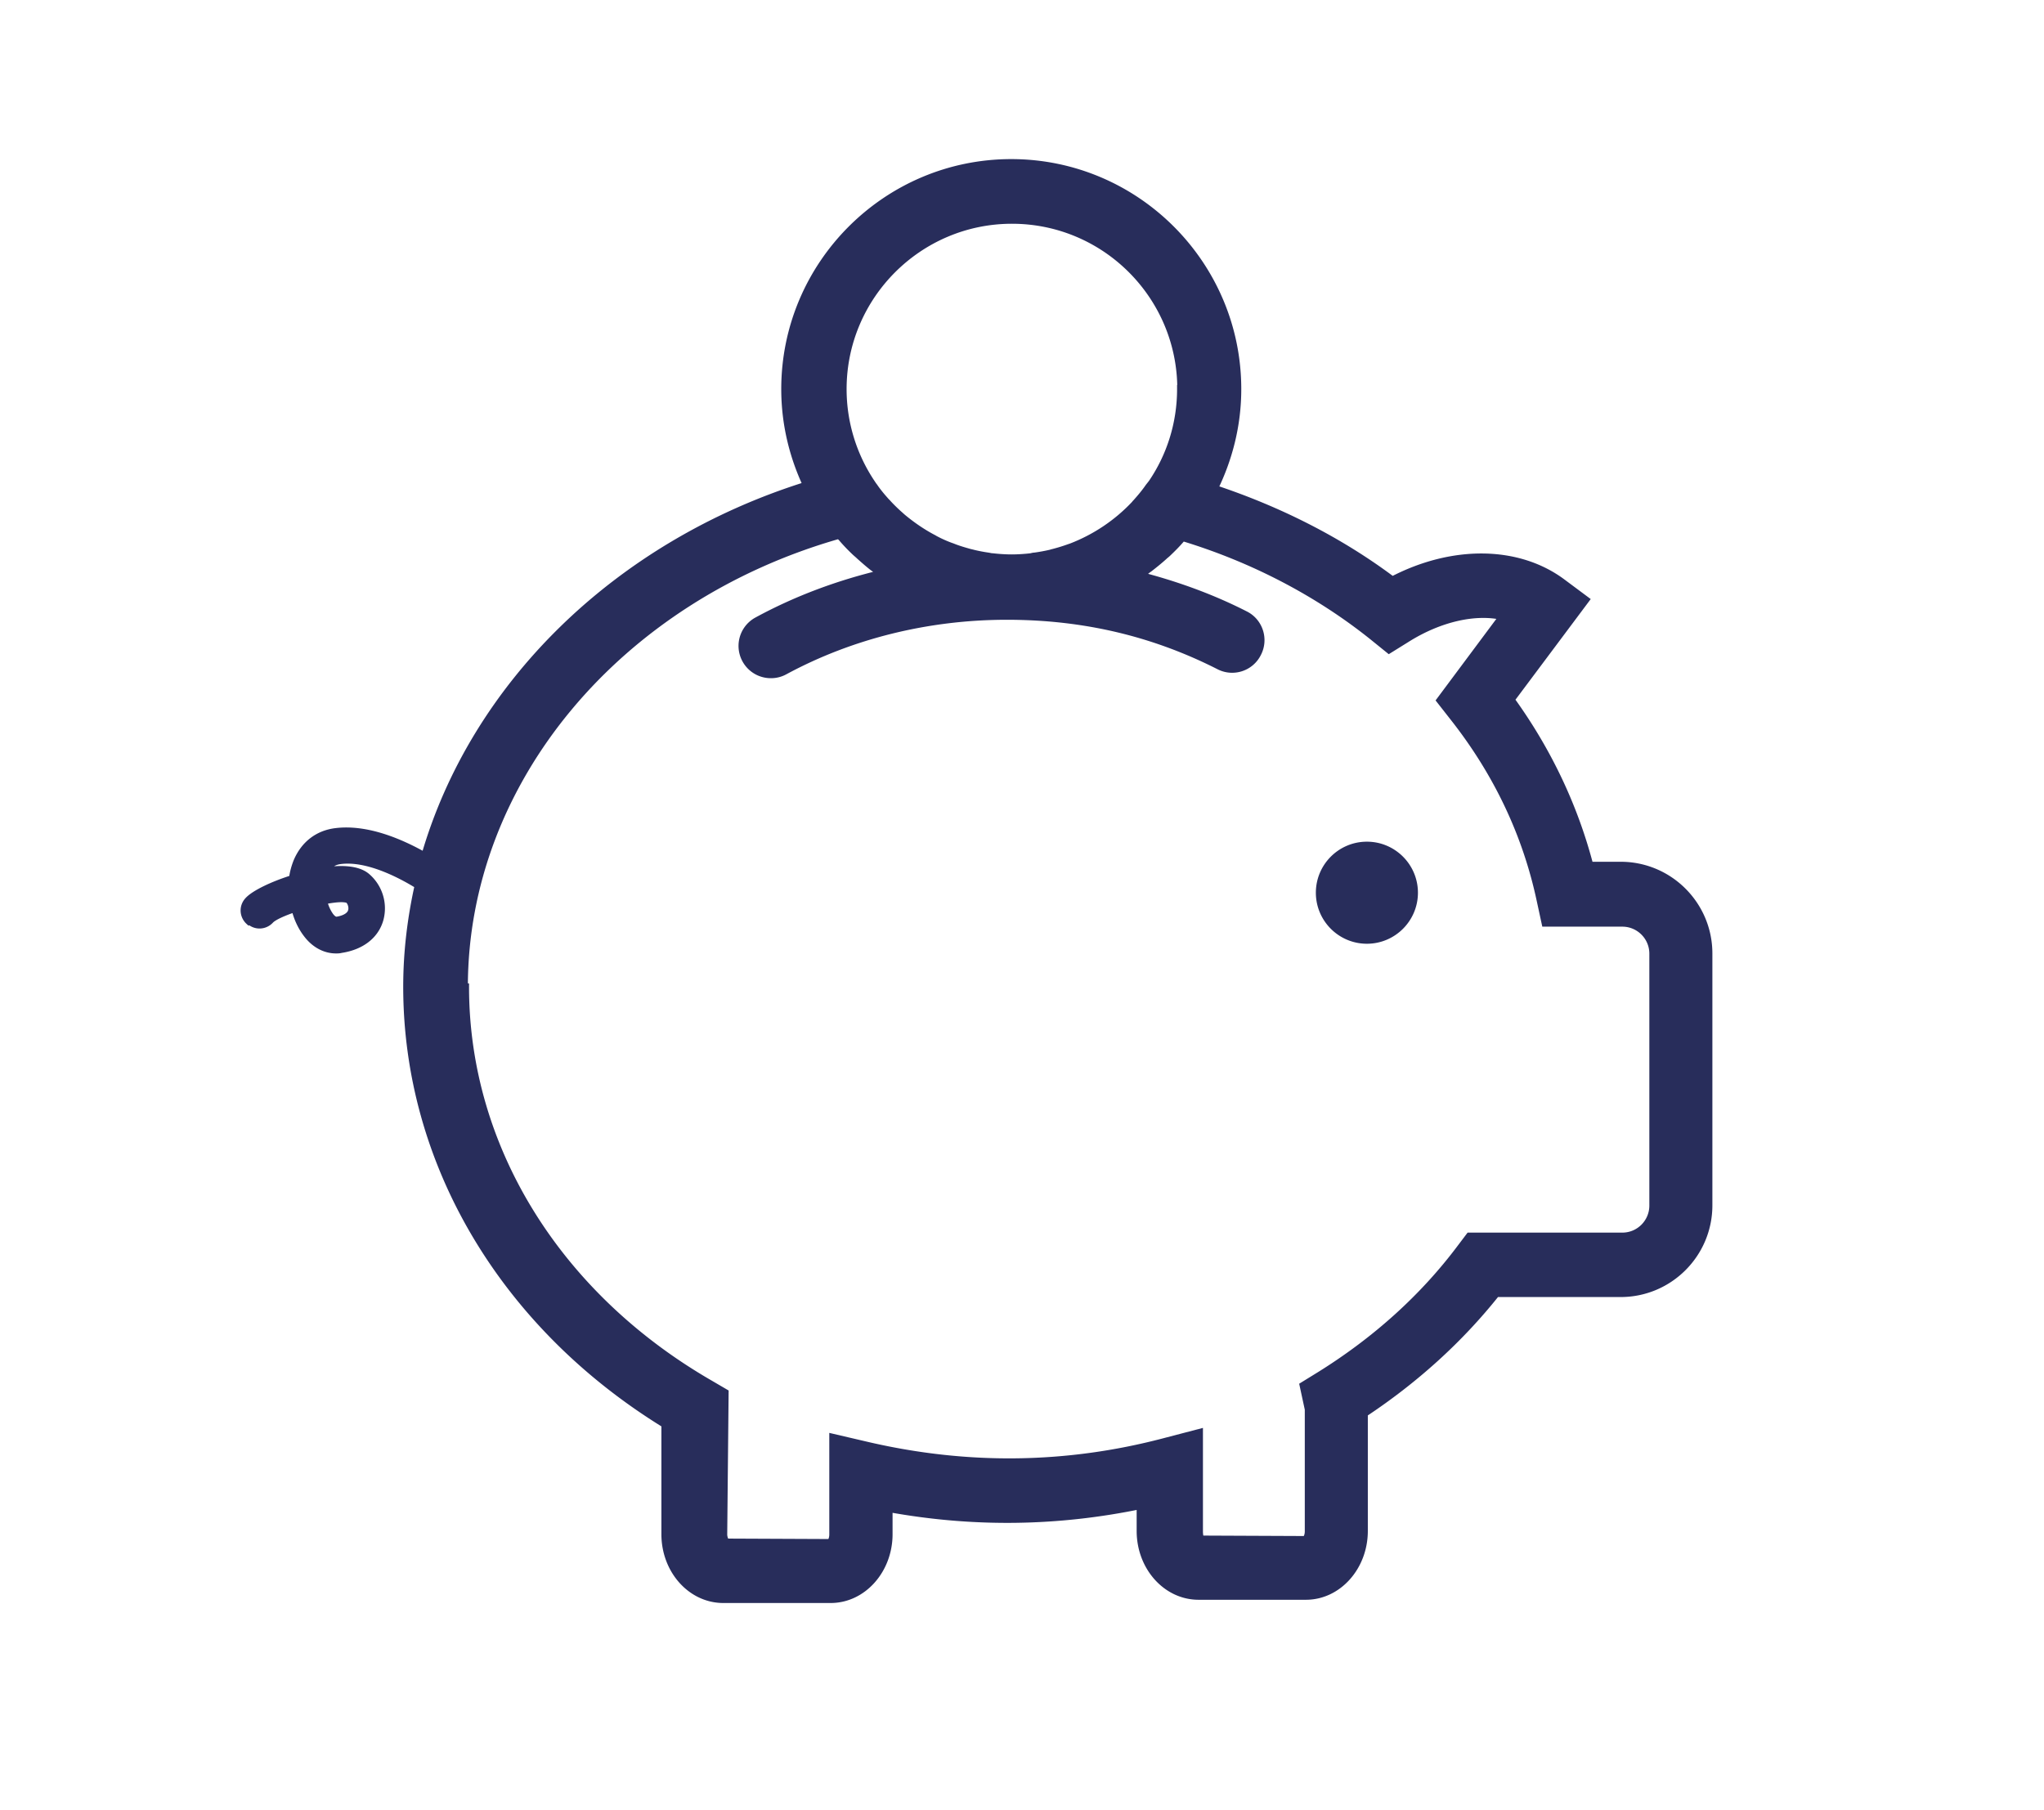 <svg xmlns="http://www.w3.org/2000/svg" data-name="Layer 1" viewBox="0 0 88.51 78.39">
  <path d="M59.19 36.63c1.12 0 2.03.91 2.03 2.03 0 1.12-.91 2.03-2.03 2.03-1.12 0-2.03-.91-2.03-2.03 0-1.12.91-2.03 2.03-2.03Zm-45.21 2.36c.31-.06.59-.1.8-.1.14 0 .25.02.32.05.13.11.2.34.15.52-.08.29-.46.39-.67.42-.13 0-.22-.09-.3-.19a1.79 1.79 0 0 1-.3-.71Zm6.1 3.74c0-8.9 6.65-16.85 16.26-19.58l.12.12c.18.21.36.4.56.59.07.07.15.13.22.2.18.16.36.32.55.47.08.06.17.12.25.19.06.04.12.09.18.13-1.9.45-3.73 1.13-5.42 2.05a1.218 1.218 0 0 0 .59 2.29c.2 0 .4-.05.58-.15 2.89-1.56 6.22-2.38 9.63-2.38s6.42.75 9.2 2.16c.6.31 1.34.07 1.64-.54.31-.6.07-1.34-.53-1.64-1.45-.74-3-1.3-4.6-1.71.1-.06.19-.14.28-.21.05-.04.1-.08.16-.12.22-.17.43-.34.63-.52.05-.05.11-.09.16-.14.2-.19.4-.39.58-.6l.09-.09c3.04.92 5.88 2.4 8.26 4.31l.68.55.74-.46c1.44-.91 3.02-1.26 4.22-.97l-2.72 3.65.58.74c1.88 2.39 3.14 5.05 3.75 7.91l.21.97h3.32c.74 0 1.35.6 1.35 1.35v10.91c0 .74-.6 1.35-1.35 1.35h-6.61l-.37.49c-1.61 2.15-3.66 4-6.08 5.51l-.73.45.22 1.02v5.29c0 .22-.1.35-.13.38l-4.58-.02s-.06-.14-.06-.36v-4.25l-1.53.4c-4.13 1.08-8.41 1.17-12.79.16l-1.5-.35v4.17c0 .22-.09.35-.13.38l-4.54-.02s-.11-.17-.11-.36l.06-6.13-.65-.38c-6.63-3.83-10.59-10.26-10.59-17.2Zm31.07-25.88c0 1.51-.46 2.92-1.25 4.08l-.07.09c-.04.05-.08.1-.12.16-.15.21-.32.41-.49.6-.02.02-.04.04-.06.07-.78.83-1.73 1.46-2.77 1.86l-.09.03c-.22.08-.45.15-.68.21-.05.01-.1.03-.15.04-.22.05-.44.09-.66.12-.06 0-.12.02-.17.03-.27.03-.55.05-.83.05s-.56-.02-.83-.05c-.07 0-.13-.02-.2-.03-.21-.03-.42-.07-.63-.12-.07-.02-.13-.03-.2-.05-.21-.06-.42-.12-.63-.2-.05-.02-.1-.04-.16-.06a5.37 5.37 0 0 1-.69-.31c-.02 0-.03-.02-.05-.03-.5-.26-.96-.58-1.39-.94-.04-.03-.07-.07-.11-.1a7.12 7.12 0 0 1-.48-.47c-.04-.05-.09-.09-.13-.14-.16-.18-.31-.36-.45-.56-.03-.05-.07-.09-.1-.14l-.04-.06a7.328 7.328 0 0 1-1.24-4.08c0-4.04 3.29-7.34 7.34-7.34s7.34 3.29 7.34 7.34ZM10.83 39.87c.25.23.63.21.86-.04.14-.15.58-.35 1.1-.52.1.43.28.82.53 1.14.33.43.77.66 1.23.66.07 0 .14 0 .21-.02.87-.13 1.48-.6 1.67-1.3a1.78 1.78 0 0 0-.57-1.81c-.37-.31-1.05-.35-1.8-.24.14-.3.35-.46.68-.5 1.09-.14 2.45.5 3.4 1.09-.32 1.43-.5 2.9-.5 4.4 0 7.59 4.16 14.62 11.18 18.94v4.77c0 1.55 1.12 2.8 2.5 2.8h4.65c1.38 0 2.5-1.26 2.5-2.8V65.3c3.73.68 7.36.61 10.93-.13v1.13c0 1.55 1.12 2.8 2.5 2.8h4.65c1.38 0 2.5-1.26 2.5-2.8v-5.1c2.22-1.47 4.15-3.22 5.73-5.21h5.4c2.09 0 3.79-1.7 3.79-3.79V41.29c0-2.09-1.7-3.79-3.79-3.79h-1.36c-.67-2.57-1.82-4.99-3.42-7.2l3.23-4.32-.98-.73c-1.92-1.44-4.76-1.46-7.36-.1-2.29-1.72-4.93-3.05-7.74-3.98.64-1.3 1.02-2.76 1.02-4.32 0-5.39-4.39-9.78-9.78-9.78s-9.78 4.39-9.78 9.78c0 1.5.35 2.91.95 4.18-8.25 2.58-14.43 8.7-16.55 16.08-1.05-.6-2.51-1.23-3.85-1.07-.78.09-1.37.55-1.68 1.29-.09.23-.16.48-.19.74-.89.28-1.67.66-1.93.95-.23.25-.21.63.04.86Z" style="fill:#282d5b;stroke:#282d5b;stroke-miterlimit:10;stroke-width:.36px"/>
</svg>

